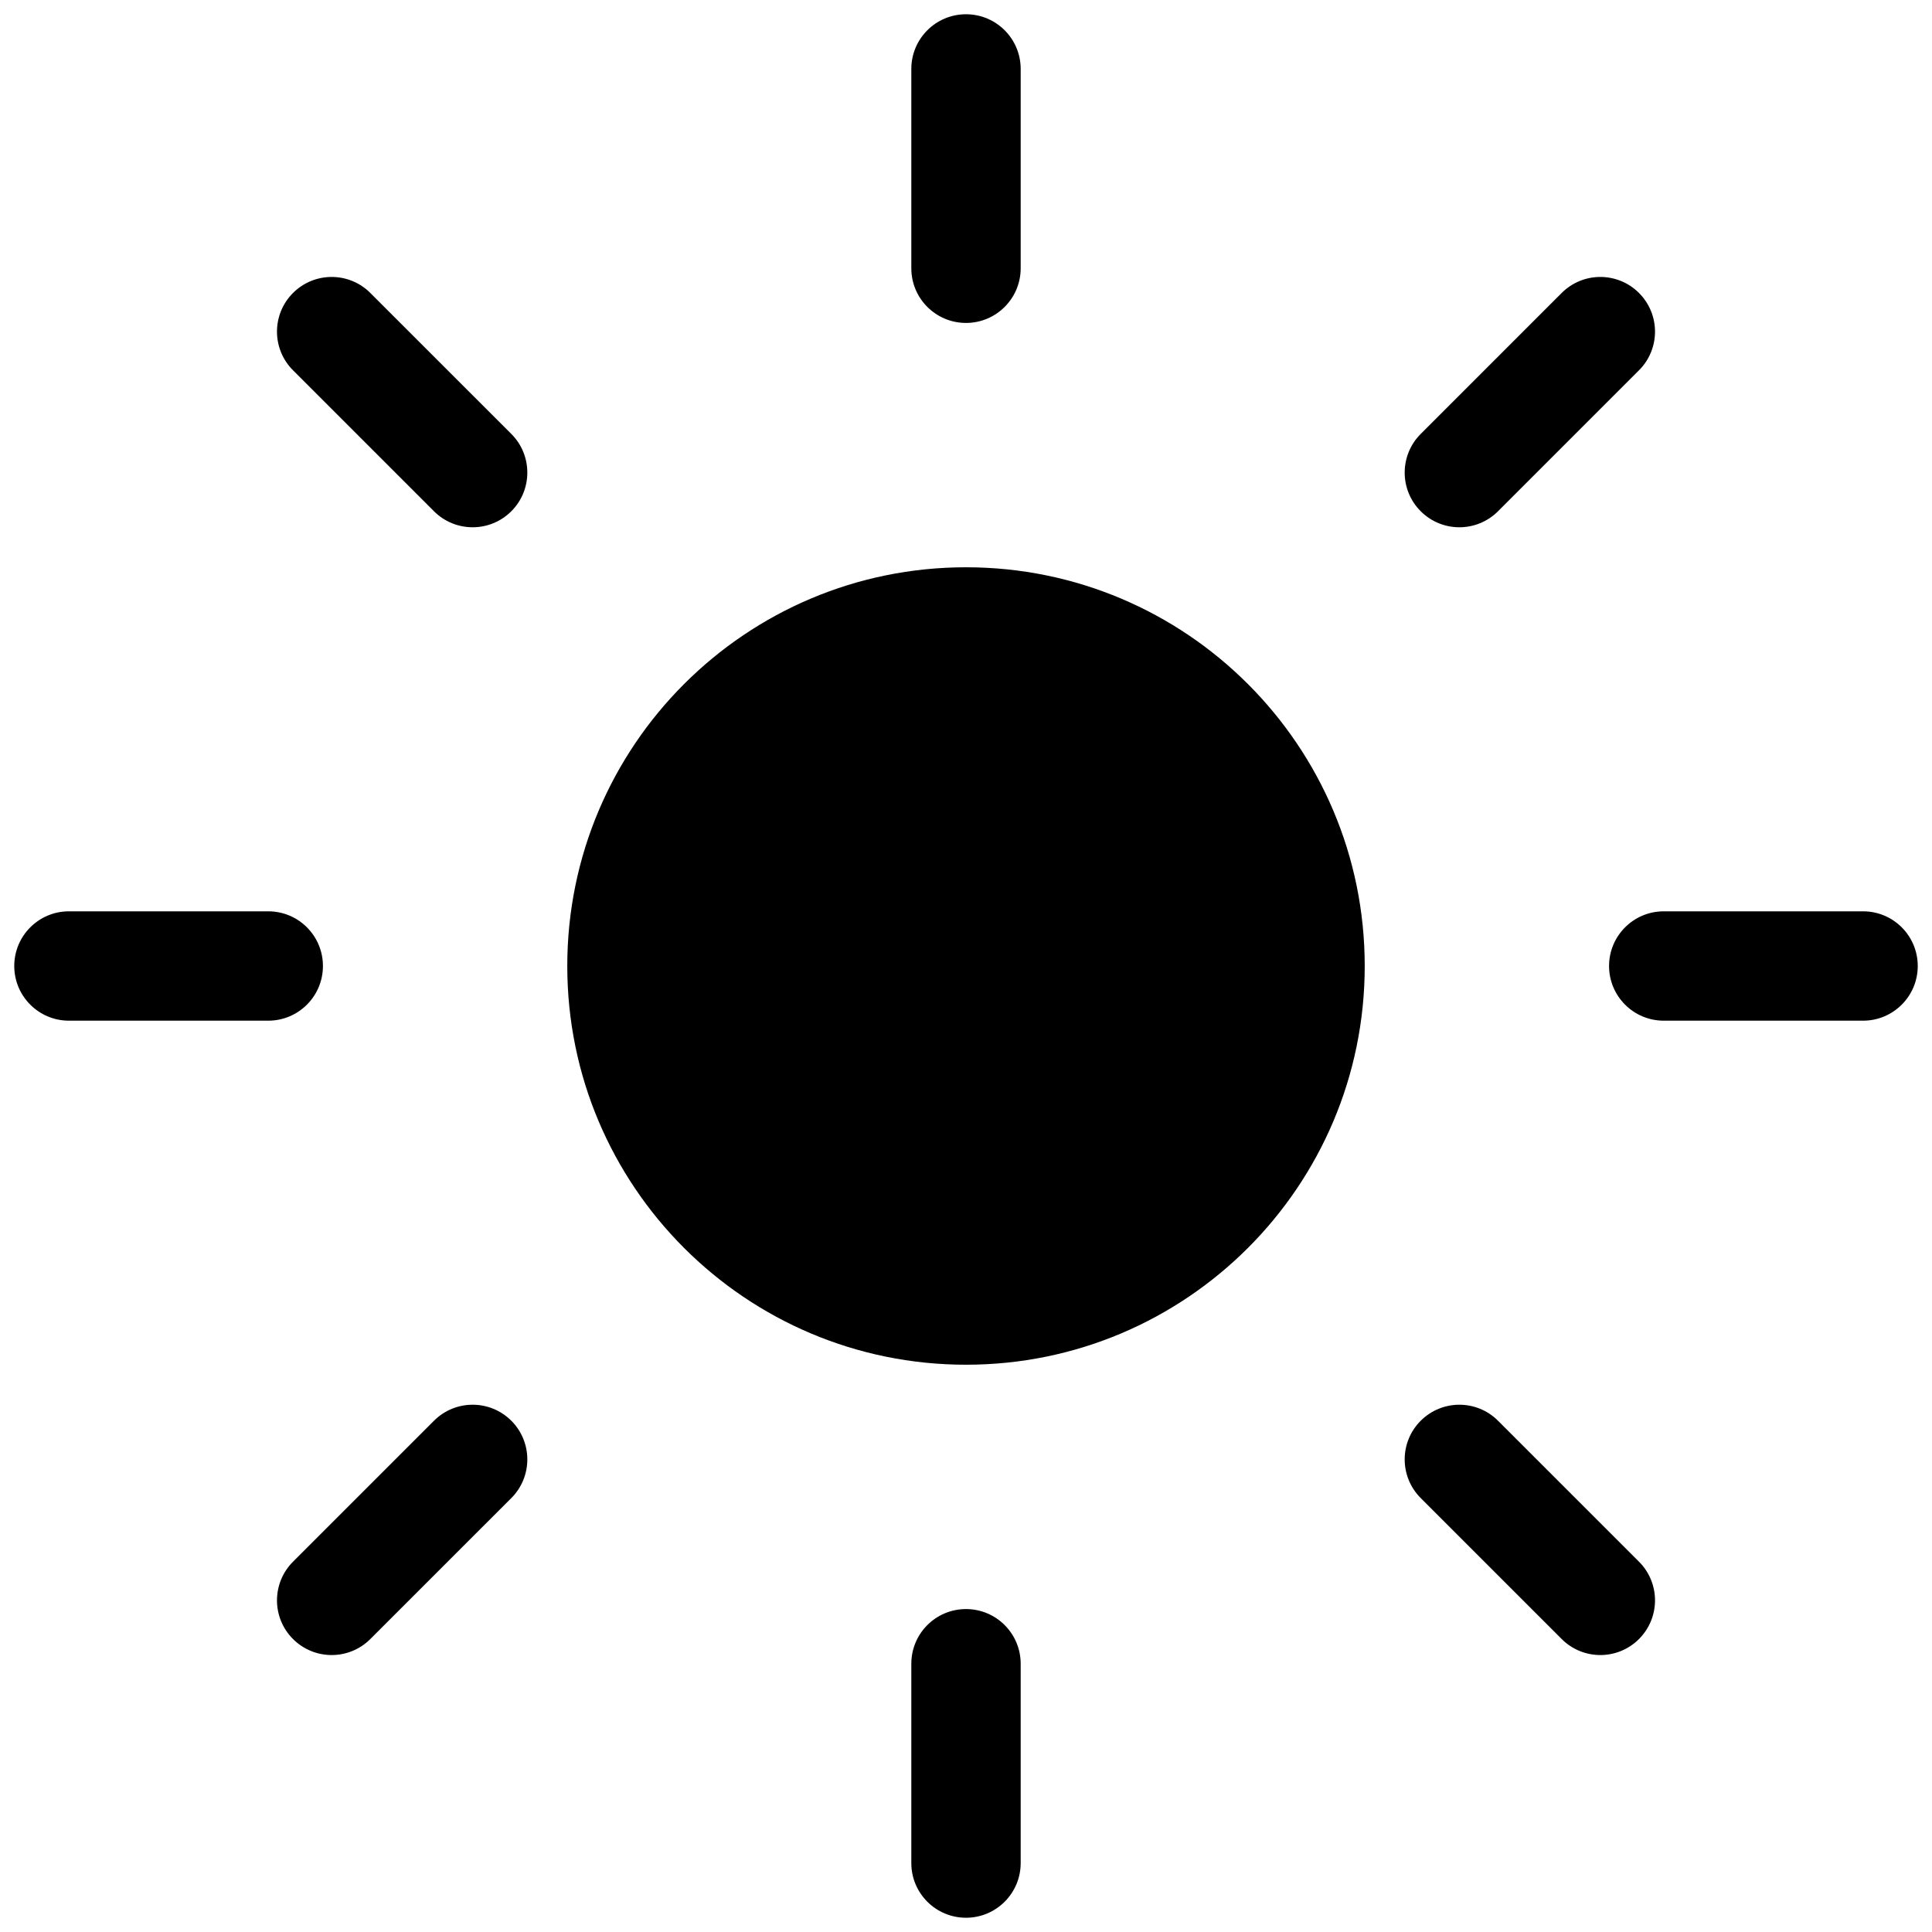 <svg width="53" height="53" viewBox="0 0 53 53" fill="none" xmlns="http://www.w3.org/2000/svg">
<path fill-rule="evenodd" clip-rule="evenodd" d="M26.5 0.391C27.328 0.391 28 1.062 28 1.891V7.359C28 8.188 27.328 8.859 26.5 8.859C25.672 8.859 25 8.188 25 7.359V1.891C25 1.062 25.672 0.391 26.5 0.391ZM37.438 26.5C37.438 32.541 32.541 37.438 26.5 37.438C20.459 37.438 15.562 32.541 15.562 26.5C15.562 20.459 20.459 15.562 26.5 15.562C32.541 15.562 37.438 20.459 37.438 26.5ZM28 45.641C28 44.812 27.328 44.141 26.5 44.141C25.672 44.141 25 44.812 25 45.641V51.109C25 51.938 25.672 52.609 26.5 52.609C27.328 52.609 28 51.938 28 51.109V45.641ZM44.962 8.037C45.548 8.623 45.548 9.573 44.962 10.158L41.095 14.025C40.509 14.611 39.56 14.611 38.974 14.025C38.388 13.44 38.388 12.49 38.974 11.904L42.841 8.037C43.427 7.451 44.376 7.451 44.962 8.037ZM14.027 41.096C14.612 40.511 14.612 39.561 14.027 38.975C13.441 38.389 12.491 38.389 11.905 38.975L8.038 42.842C7.452 43.428 7.452 44.378 8.038 44.963C8.624 45.549 9.574 45.549 10.159 44.963L14.027 41.096ZM52.609 26.5C52.609 27.328 51.938 28 51.109 28H45.641C44.812 28 44.141 27.328 44.141 26.5C44.141 25.672 44.812 25 45.641 25H51.109C51.938 25 52.609 25.672 52.609 26.5ZM7.359 28C8.188 28 8.859 27.328 8.859 26.5C8.859 25.672 8.188 25 7.359 25H1.891C1.062 25 0.391 25.672 0.391 26.5C0.391 27.328 1.062 28 1.891 28H7.359ZM44.962 44.963C44.376 45.549 43.427 45.549 42.841 44.963L38.974 41.096C38.388 40.51 38.388 39.56 38.974 38.975C39.56 38.389 40.509 38.389 41.095 38.975L44.962 42.842C45.548 43.427 45.548 44.377 44.962 44.963ZM11.905 14.025C12.491 14.611 13.441 14.611 14.027 14.025C14.612 13.439 14.612 12.489 14.027 11.904L10.159 8.037C9.574 7.451 8.624 7.451 8.038 8.037C7.452 8.622 7.452 9.572 8.038 10.158L11.905 14.025Z" fill="currentColor"/>
</svg>
